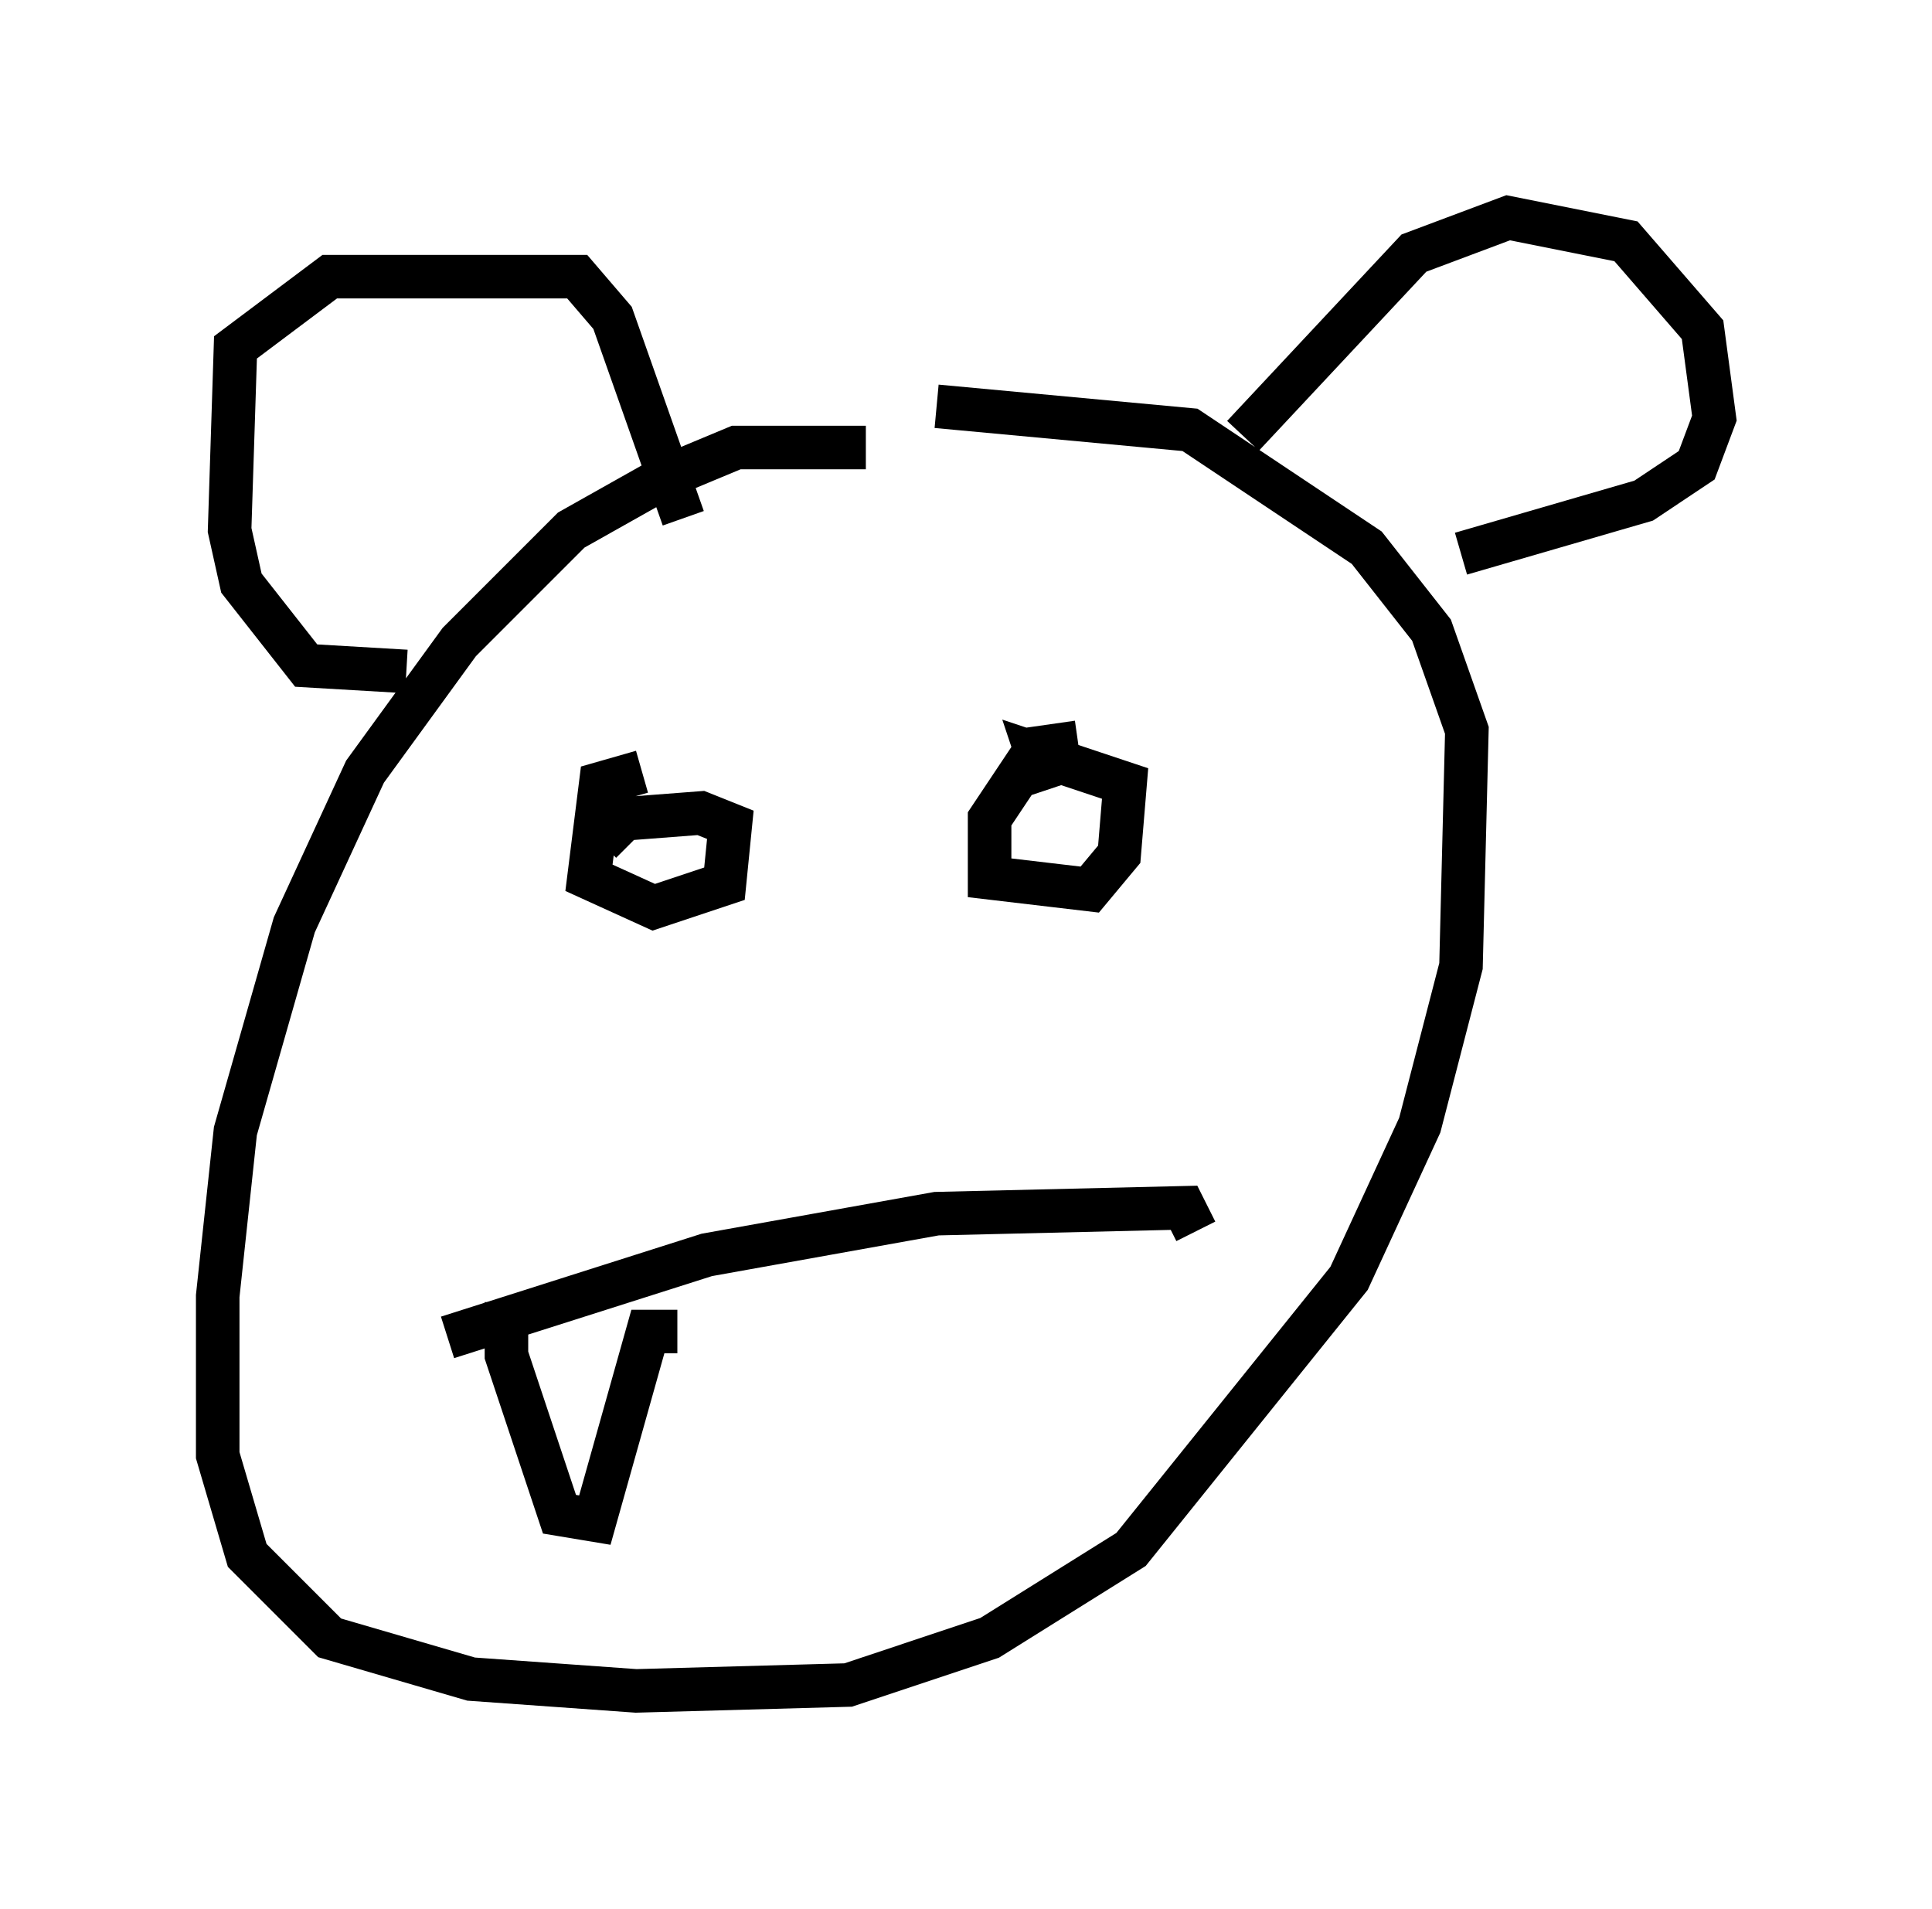 <?xml version="1.0" encoding="utf-8" ?>
<svg baseProfile="full" height="43.829" version="1.1" width="44.37" xmlns="http://www.w3.org/2000/svg" xmlns:ev="http://www.w3.org/2001/xml-events" xmlns:xlink="http://www.w3.org/1999/xlink"><defs /><rect fill="white" height="43.829" width="44.37" x="0" y="0" /><path d="M21.103, 11.36 m-1.218, -1.083 l-2.977, 0.0 -1.624, 0.677 l-2.165, 1.218 -2.571, 2.571 l-2.165, 2.977 -1.624, 3.518 l-1.353, 4.736 -0.406, 3.789 l0.0, 3.654 0.677, 2.3 l1.894, 1.894 3.248, 0.947 l3.789, 0.271 4.871, -0.135 l3.248, -1.083 3.248, -2.03 l5.007, -6.225 1.624, -3.518 l0.947, -3.654 0.135, -5.413 l-0.812, -2.3 -1.488, -1.894 l-4.059, -2.706 -5.819, -0.541 m-12.178, 6.089 l-2.3, -0.135 -1.488, -1.894 l-0.271, -1.218 0.135, -4.195 l2.165, -1.624 5.683, 0.0 l0.812, 0.947 1.624, 4.601 m12.855, -1.894 l3.924, -4.195 2.165, -0.812 l2.706, 0.541 1.759, 2.03 l0.271, 2.03 -0.406, 1.083 l-1.218, 0.812 -4.195, 1.218 m-18.809, 5.007 l-0.947, 0.271 -0.271, 2.165 l1.488, 0.677 1.624, -0.541 l0.135, -1.353 -0.677, -0.271 l-1.759, 0.135 -0.541, 0.541 m10.961, -2.3 l-0.947, 0.135 -1.083, 1.624 l0.0, 1.353 2.3, 0.271 l0.677, -0.812 0.135, -1.624 l-2.03, -0.677 0.271, 0.812 m-13.802, 12.584 l5.954, -1.894 5.277, -0.947 l5.683, -0.135 0.271, 0.541 m-15.832, 1.624 l0.0, 1.218 1.218, 3.654 l0.812, 0.135 1.218, -4.33 l0.677, 0.0 " fill="none" stroke="black" stroke-width="1" /></svg>